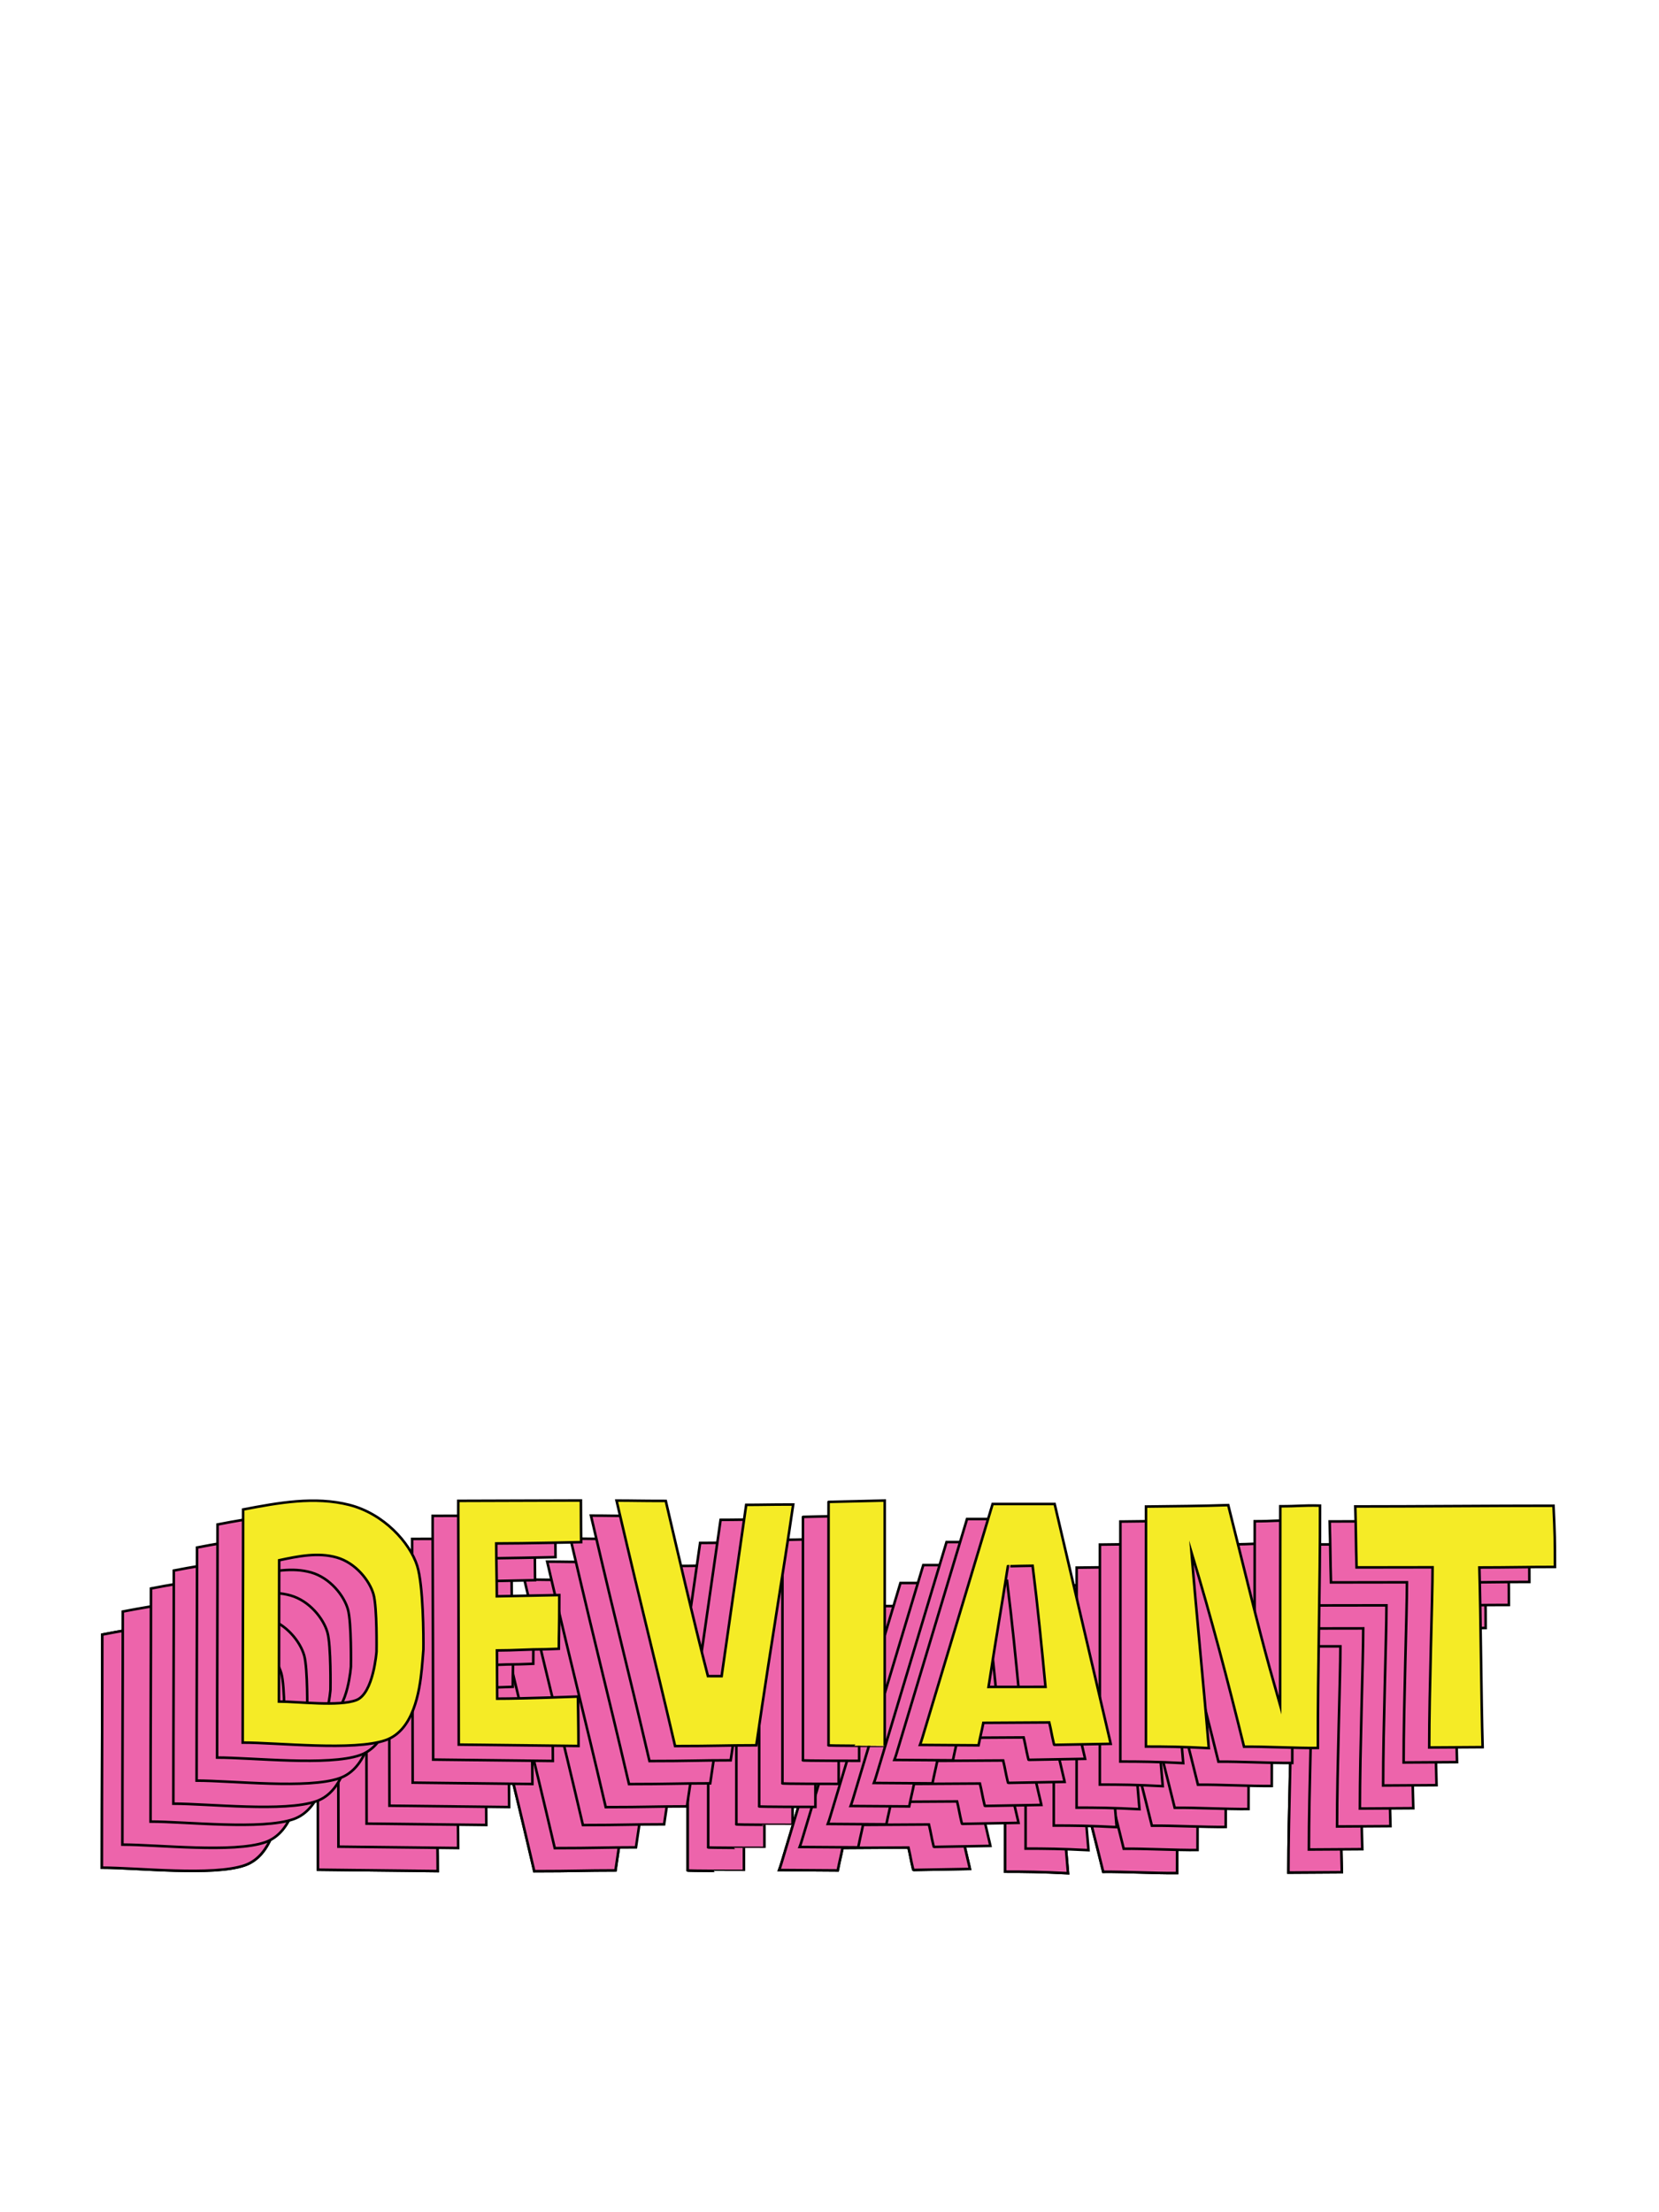 <?xml version="1.0" encoding="utf-8"?>
<!-- Generator: Adobe Adobe Illustrator 24.2.0, SVG Export Plug-In . SVG Version: 6.00 Build 0)  -->
<svg version="1.1" xmlns="http://www.w3.org/2000/svg" xmlns:xlink="http://www.w3.org/1999/xlink" x="0px" y="0px"
	 viewBox="0 0 1296 1728" style="enable-background:new 0 0 1296 1728;" xml:space="preserve">
<style type="text/css">
	.st0{fill:#ED64AB;stroke:#000000;stroke-width:2;stroke-miterlimit:10;}
	.st1{fill:#F5EB26;stroke:#000000;stroke-width:2;stroke-miterlimit:10;}
	.st2{display:none;}
	.st3{display:inline;}
	.st4{display:inline;opacity:0.741;}
	.st5{fill:#2B4B77;stroke:#2B4B77;stroke-miterlimit:10;}
	.st6{fill:#741F96;stroke:#000000;stroke-width:0.631;stroke-miterlimit:10;}
	.st7{display:inline;fill:#741F96;stroke:#000000;stroke-width:0.609;stroke-miterlimit:10;}
	.st8{display:inline;fill:#741F96;stroke:#000000;stroke-width:0.609;stroke-miterlimit:10;}
	.st9{fill:#741F96;stroke:#000000;stroke-width:0.551;stroke-miterlimit:10;}
	.st10{display:inline;fill:#741F96;stroke:#000000;stroke-width:0.554;stroke-miterlimit:10;}
	.st11{display:inline;fill:#741F96;stroke:#000000;stroke-width:0.58;stroke-miterlimit:10;}
	.st12{fill:#741F96;stroke:#000000;stroke-width:0.554;stroke-miterlimit:10;}
	.st13{display:inline;fill:#3172B6;stroke:#000000;stroke-width:0.082;stroke-miterlimit:10;}
</style>
<g id="Layer_5">
</g>
<g id="Layer_4">
	<g>
		<g>
			<g>
				<g>
					<path class="st0" d="M215.9,1320.77c-5.66-17.89-25.96-40.68-53.02-47.56c-27.05-6.88-55.54-1.66-82.95,3.59
						c0,61.77-0.34,120.94-0.34,182.07c27.55,0,86.99,6.76,111.69-1.9c21.65-7.6,26.45-37.52,28.23-55.79
						c0.13-1.35,1.23-13.7,1.25-15.05C220.89,1376.24,220.71,1335.97,215.9,1320.77z M184.14,1387.78c0,0-2.33,32.64-15.69,37.88
						c-13.39,5.25-45.61,1.15-60.54,1.15c0-37.05,0.18-72.92,0.18-110.36c14.86-3.18,30.3-6.35,44.96-2.18
						c14.66,4.17,25.67,17.98,28.74,28.83C184.7,1353.43,184.14,1387.78,184.14,1387.78z"/>
				</g>
			</g>
			<path class="st0" d="M247.98,1279.11c0.13,60.45,0.4,122.26,0.4,181.35c31.18,0.36,62.35,0.71,93.53,1.07
				c0-13.04-0.45-38.59-0.45-38.59s-42.08,1.65-63.06,1.65c-0.07-13.77-0.13-23.9-0.2-37.67c13.2,0,24.97-0.94,37.73-0.94
				c3.35-0.21,7.28-0.15,10.63-0.36c0-15.46,0.35-10.17,0.35-41.97c-14.59,0.23-34.2,0.75-48.79,0.98c0-11.44-0.48-29.48-0.48-41.29
				c21.7,0,66.34-1.03,66.34-1.03s-0.19-19.02-0.19-32.54c-32.78,0-63.79,0.3-95.8,0.3
				C247.98,1275.13,247.99,1278.56,247.98,1279.11z"/>
			<path class="st0" d="M417.37,1461.6c-20.07-85.88-21.04-86.1-45.73-191.75c13.41,0,17.08,0.27,38.45,0.27
				c10.6,45.37,21.33,91.87,32.93,136.85c6.24,0,6.8,0.03,10.71,0.03c6.31-43.95,12.88-89.85,19.19-133.81
				c13.18,0,16.64-0.27,36.72-0.27c-8.33,57.08-15.92,99.69-28.83,188.08C456.3,1461,449.16,1461.6,417.37,1461.6z"/>
			<path class="st0" d="M537.24,1460.99c0,0,0-192.25,0.03-190.12c14.63-0.35,43.88-1.06,43.88-1.06v191.61
				C581.15,1461.42,534.81,1461.42,537.24,1460.99z"/>
			<g>
				<g>
					<path class="st0" d="M757.34,1458.3c0,0-28.59-122.01-43.46-185.77c-0.48,0-0.6-0.01-0.6-0.01h-47.85
						c0,0-36.65,121.92-54.97,182.88c-0.81,2.61-0.9,2.94-1.79,5.31c20.52,0.19,25.24,0.12,45.76,0.31
						c1.69-8.47,2.44-10.9,3.77-17.57c14.49,0,36.9-0.31,51.47-0.31c1.67,6.96,1.77,9.04,3.44,16c0.39,1.67,0.45,1.51,0.45,1.51
						l44.1-0.79L757.34,1458.3z M662.23,1415.41c8.36-53.93,9.26-56.47,15.14-94.35c-0.07,0,3.76,0.01,3.76,0.01
						s12.38-0.32,15.55-0.32c3.99,31.73,7.06,62.93,10.05,94.61C694.71,1415.35,673.8,1415.41,662.23,1415.41z"/>
				</g>
			</g>
			<path class="st0" d="M785.19,1461.97l0.05-187.39v-0.08c0,0,0,0,0,0c0.23,0,0.33,0,0.65,0c21.78-0.27,42.86-0.39,63.6-1.12
				c26.32,105.96,27.45,110.19,40.55,156.3c0-87.66,0.13-110.75,0.13-155.4c14.77,0,16.94-0.85,31.03-0.5
				c0.14,65.42-1.83,123.89-1.69,189.3c-16.88,0.18-40.8-1.18-57.68-1c-12.82-52.01-25.18-99.39-41.05-151.79
				c4.15,50.86,9.76,106.44,13.55,152.91C813.5,1462.11,800.96,1461.97,785.19,1461.97z"/>
			<path class="st0" d="M1009.11,1321.96c-19.16,0-39.65,0.09-59.36,0.09c-0.6-20.54-0.42-27.09-1.02-47.63
				c47.14,0,106.98-0.55,154.86-0.55c1.02,21.92,1.14,26.88,1.14,47.81c-20.45-0.03-36.94,0.42-59.05,0.42
				c1.1,39.14,1.44,101.19,2.54,140.33c-13.82,0-26.45,0.27-41.72,0.27C1006.5,1417.61,1009.11,1346.15,1009.11,1321.96z"/>
		</g>
		<g>
			<g>
				<g>
					<path class="st0" d="M215.9,1320.77c-5.66-17.89-25.96-40.68-53.02-47.56c-27.05-6.88-55.54-1.66-82.95,3.59
						c0,61.77-0.34,120.94-0.34,182.07c27.55,0,86.99,6.76,111.69-1.9c21.65-7.6,26.45-37.52,28.23-55.79
						c0.13-1.35,1.23-13.7,1.25-15.05C220.89,1376.24,220.71,1335.97,215.9,1320.77z M184.14,1387.78c0,0-2.33,32.64-15.69,37.88
						c-13.39,5.25-45.61,1.15-60.54,1.15c0-37.05,0.18-72.92,0.18-110.36c14.86-3.18,30.3-6.35,44.96-2.18
						c14.66,4.17,25.67,17.98,28.74,28.83C184.7,1353.43,184.14,1387.78,184.14,1387.78z"/>
				</g>
			</g>
			<path class="st0" d="M247.98,1279.11c0.13,60.45,0.4,122.26,0.4,181.35c31.18,0.36,62.35,0.71,93.53,1.07
				c0-13.04-0.45-38.59-0.45-38.59s-42.08,1.65-63.06,1.65c-0.07-13.77-0.13-23.9-0.2-37.67c13.2,0,24.97-0.94,37.73-0.94
				c3.35-0.21,7.28-0.15,10.63-0.36c0-15.46,0.35-10.17,0.35-41.97c-14.59,0.23-34.2,0.75-48.79,0.98c0-11.44-0.48-29.48-0.48-41.29
				c21.7,0,66.34-1.03,66.34-1.03s-0.19-19.02-0.19-32.54c-32.78,0-63.79,0.3-95.8,0.3
				C247.98,1275.13,247.99,1278.56,247.98,1279.11z"/>
			<path class="st0" d="M417.37,1461.6c-20.07-85.88-21.04-86.1-45.73-191.75c13.41,0,17.08,0.27,38.45,0.27
				c10.6,45.37,21.33,91.87,32.93,136.85c6.24,0,6.8,0.03,10.71,0.03c6.31-43.95,12.88-89.85,19.19-133.81
				c13.18,0,16.64-0.27,36.72-0.27c-8.33,57.08-15.92,99.69-28.83,188.08C456.3,1461,449.16,1461.6,417.37,1461.6z"/>
			<path class="st0" d="M537.24,1460.99c0,0,0-192.25,0.03-190.12c14.63-0.35,43.88-1.06,43.88-1.06v191.61
				C581.15,1461.42,534.81,1461.42,537.24,1460.99z"/>
			<g>
				<g>
					<path class="st0" d="M757.34,1458.3c0,0-28.59-122.01-43.46-185.77c-0.48,0-0.6-0.01-0.6-0.01h-47.85
						c0,0-36.65,121.92-54.97,182.88c-0.81,2.61-0.9,2.94-1.79,5.31c20.52,0.19,25.24,0.12,45.76,0.31
						c1.69-8.47,2.44-10.9,3.77-17.57c14.49,0,36.9-0.31,51.47-0.31c1.67,6.96,1.77,9.04,3.44,16c0.39,1.67,0.45,1.51,0.45,1.51
						l44.1-0.79L757.34,1458.3z M662.23,1415.41c8.36-53.93,9.26-56.47,15.14-94.35c-0.07,0,3.76,0.01,3.76,0.01
						s12.38-0.32,15.55-0.32c3.99,31.73,7.06,62.93,10.05,94.61C694.71,1415.35,673.8,1415.41,662.23,1415.41z"/>
				</g>
			</g>
			<path class="st0" d="M785.19,1461.97l0.05-187.39v-0.08c0,0,0,0,0,0c0.23,0,0.33,0,0.65,0c21.78-0.27,42.86-0.39,63.6-1.12
				c26.32,105.96,27.45,110.19,40.55,156.3c0-87.66,0.13-110.75,0.13-155.4c14.77,0,16.94-0.85,31.03-0.5
				c0.14,65.42-1.83,123.89-1.69,189.3c-16.88,0.18-40.8-1.18-57.68-1c-12.82-52.01-25.18-99.39-41.05-151.79
				c4.15,50.86,9.76,106.44,13.55,152.91C813.5,1462.11,800.96,1461.97,785.19,1461.97z"/>
			<path class="st0" d="M1009.11,1321.96c-19.16,0-39.65,0.09-59.36,0.09c-0.6-20.54-0.42-27.09-1.02-47.63
				c47.14,0,106.98-0.55,154.86-0.55c1.02,21.92,1.14,26.88,1.14,47.81c-20.45-0.03-36.94,0.42-59.05,0.42
				c1.1,39.14,1.44,101.19,2.54,140.33c-13.82,0-26.45,0.27-41.72,0.27C1006.5,1417.61,1009.11,1346.15,1009.11,1321.96z"/>
		</g>
		<g>
			<g>
				<g>
					<path class="st0" d="M231.9,1302.77c-5.66-17.89-25.96-40.68-53.02-47.56c-27.05-6.88-55.54-1.66-82.95,3.59
						c0,61.77-0.34,120.94-0.34,182.07c27.55,0,86.99,6.76,111.69-1.9c21.65-7.6,26.45-37.52,28.23-55.79
						c0.13-1.35,1.23-13.7,1.25-15.05C236.89,1358.24,236.71,1317.97,231.9,1302.77z M200.14,1369.78c0,0-2.33,32.64-15.69,37.88
						c-13.39,5.25-45.61,1.15-60.54,1.15c0-37.05,0.18-72.92,0.18-110.36c14.86-3.18,30.3-6.35,44.96-2.18
						c14.66,4.17,25.67,17.98,28.74,28.83C200.7,1335.43,200.14,1369.78,200.14,1369.78z"/>
				</g>
			</g>
			<path class="st0" d="M263.98,1261.11c0.13,60.45,0.4,122.26,0.4,181.35c31.18,0.36,62.35,0.71,93.53,1.07
				c0-13.04-0.45-38.59-0.45-38.59s-42.08,1.65-63.06,1.65c-0.07-13.77-0.13-23.9-0.2-37.67c13.2,0,24.97-0.94,37.73-0.94
				c3.35-0.21,7.28-0.15,10.63-0.36c0-15.46,0.35-10.17,0.35-41.97c-14.59,0.23-34.2,0.75-48.79,0.98c0-11.44-0.48-29.48-0.48-41.29
				c21.7,0,66.34-1.03,66.34-1.03s-0.19-19.02-0.19-32.54c-32.78,0-63.79,0.3-95.8,0.3
				C263.98,1257.13,263.99,1260.56,263.98,1261.11z"/>
			<path class="st0" d="M433.37,1443.6c-20.07-85.88-21.04-86.1-45.73-191.75c13.41,0,17.08,0.27,38.45,0.27
				c10.6,45.37,21.33,91.87,32.93,136.85c6.24,0,6.8,0.03,10.71,0.03c6.31-43.95,12.88-89.85,19.19-133.81
				c13.18,0,16.64-0.27,36.72-0.27c-8.33,57.08-15.92,99.69-28.83,188.08C472.3,1443,465.16,1443.6,433.37,1443.6z"/>
			<path class="st0" d="M553.24,1442.99c0,0,0-192.25,0.03-190.12c14.63-0.35,43.88-1.06,43.88-1.06v191.61
				C597.15,1443.42,550.81,1443.42,553.24,1442.99z"/>
			<g>
				<g>
					<path class="st0" d="M773.34,1440.3c0,0-28.59-122.01-43.46-185.77c-0.48,0-0.6-0.01-0.6-0.01h-47.85
						c0,0-36.65,121.92-54.97,182.88c-0.81,2.61-0.9,2.94-1.79,5.31c20.52,0.19,25.24,0.12,45.76,0.31
						c1.69-8.47,2.44-10.9,3.77-17.57c14.49,0,36.9-0.31,51.47-0.31c1.67,6.96,1.77,9.04,3.44,16c0.39,1.67,0.45,1.51,0.45,1.51
						l44.1-0.79L773.34,1440.3z M678.23,1397.41c8.36-53.93,9.26-56.47,15.14-94.35c-0.07,0,3.76,0.01,3.76,0.01
						s12.38-0.32,15.55-0.32c3.99,31.73,7.06,62.93,10.05,94.61C710.71,1397.35,689.8,1397.41,678.23,1397.41z"/>
				</g>
			</g>
			<path class="st0" d="M801.19,1443.97l0.05-187.39v-0.08c0,0,0,0,0,0c0.23,0,0.33,0,0.65,0c21.78-0.27,42.86-0.39,63.6-1.12
				c26.32,105.96,27.45,110.19,40.55,156.3c0-87.66,0.13-110.75,0.13-155.4c14.77,0,16.94-0.85,31.03-0.5
				c0.14,65.42-1.83,123.89-1.69,189.3c-16.88,0.18-40.8-1.18-57.68-1c-12.82-52.01-25.18-99.39-41.05-151.79
				c4.15,50.86,9.76,106.44,13.55,152.91C829.5,1444.11,816.96,1443.97,801.19,1443.97z"/>
			<path class="st0" d="M1025.11,1303.96c-19.16,0-39.65,0.09-59.36,0.09c-0.6-20.54-0.42-27.09-1.02-47.63
				c47.14,0,106.98-0.55,154.86-0.55c1.02,21.92,1.14,26.88,1.14,47.81c-20.45-0.03-36.94,0.42-59.05,0.42
				c1.1,39.14,1.44,101.19,2.54,140.33c-13.82,0-26.45,0.27-41.72,0.27C1022.5,1399.61,1025.11,1328.15,1025.11,1303.96z"/>
		</g>
		<g>
			<g>
				<g>
					<path class="st0" d="M253.9,1284.77c-5.66-17.89-25.96-40.68-53.02-47.56c-27.05-6.88-55.54-1.66-82.95,3.59
						c0,61.77-0.34,120.94-0.34,182.07c27.55,0,86.99,6.76,111.69-1.9c21.65-7.6,26.45-37.52,28.23-55.79
						c0.13-1.35,1.23-13.7,1.25-15.05C258.89,1340.24,258.71,1299.97,253.9,1284.77z M222.14,1351.78c0,0-2.33,32.64-15.69,37.88
						c-13.39,5.25-45.61,1.15-60.54,1.15c0-37.05,0.18-72.92,0.18-110.36c14.86-3.18,30.3-6.35,44.96-2.18
						c14.66,4.17,25.67,17.98,28.74,28.83C222.7,1317.43,222.14,1351.78,222.14,1351.78z"/>
				</g>
			</g>
			<path class="st0" d="M285.98,1243.11c0.13,60.45,0.4,122.26,0.4,181.35c31.18,0.36,62.35,0.71,93.53,1.07
				c0-13.04-0.45-38.59-0.45-38.59s-42.08,1.65-63.06,1.65c-0.07-13.77-0.13-23.9-0.2-37.67c13.2,0,24.97-0.94,37.73-0.94
				c3.35-0.21,7.28-0.15,10.63-0.36c0-15.46,0.35-10.17,0.35-41.97c-14.59,0.23-34.2,0.75-48.79,0.98c0-11.44-0.48-29.48-0.48-41.29
				c21.7,0,66.34-1.03,66.34-1.03s-0.19-19.02-0.19-32.54c-32.78,0-63.79,0.3-95.8,0.3
				C285.98,1239.13,285.99,1242.56,285.98,1243.11z"/>
			<path class="st0" d="M455.37,1425.6c-20.07-85.88-21.04-86.1-45.73-191.75c13.41,0,17.08,0.27,38.45,0.27
				c10.6,45.37,21.33,91.87,32.93,136.85c6.24,0,6.8,0.03,10.71,0.03c6.31-43.95,12.88-89.85,19.19-133.81
				c13.18,0,16.64-0.27,36.72-0.27c-8.33,57.08-15.92,99.69-28.83,188.08C494.3,1425,487.16,1425.6,455.37,1425.6z"/>
			<path class="st0" d="M575.24,1424.99c0,0,0-192.25,0.03-190.12c14.63-0.35,43.88-1.06,43.88-1.06v191.61
				C619.15,1425.42,572.81,1425.42,575.24,1424.99z"/>
			<g>
				<g>
					<path class="st0" d="M795.34,1422.3c0,0-28.59-122.01-43.46-185.77c-0.48,0-0.6-0.01-0.6-0.01h-47.85
						c0,0-36.65,121.92-54.97,182.88c-0.81,2.61-0.9,2.94-1.79,5.31c20.52,0.19,25.24,0.12,45.76,0.31
						c1.69-8.47,2.44-10.9,3.77-17.57c14.49,0,36.9-0.31,51.47-0.31c1.67,6.96,1.77,9.04,3.44,16c0.39,1.67,0.45,1.51,0.45,1.51
						l44.1-0.79L795.34,1422.3z M700.23,1379.41c8.36-53.93,9.26-56.47,15.14-94.35c-0.07,0,3.76,0.01,3.76,0.01
						s12.38-0.32,15.55-0.32c3.99,31.73,7.06,62.93,10.05,94.61C732.71,1379.35,711.8,1379.41,700.23,1379.41z"/>
				</g>
			</g>
			<path class="st0" d="M823.19,1425.97l0.05-187.39v-0.08c0,0,0,0,0,0c0.23,0,0.33,0,0.65,0c21.78-0.27,42.86-0.39,63.6-1.12
				c26.32,105.96,27.45,110.19,40.55,156.3c0-87.66,0.13-110.75,0.13-155.4c14.77,0,16.94-0.85,31.03-0.5
				c0.14,65.42-1.83,123.89-1.69,189.3c-16.88,0.18-40.8-1.18-57.68-1c-12.82-52.01-25.18-99.39-41.05-151.79
				c4.15,50.86,9.76,106.44,13.55,152.91C851.5,1426.11,838.96,1425.97,823.19,1425.97z"/>
			<path class="st0" d="M1047.11,1285.96c-19.16,0-39.65,0.09-59.36,0.09c-0.6-20.54-0.42-27.09-1.02-47.63
				c47.14,0,106.98-0.55,154.86-0.55c1.02,21.92,1.14,26.88,1.14,47.81c-20.45-0.03-36.94,0.42-59.05,0.42
				c1.1,39.14,1.44,101.19,2.54,140.33c-13.82,0-26.45,0.27-41.72,0.27C1044.5,1381.61,1047.11,1310.15,1047.11,1285.96z"/>
		</g>
		<g>
			<g>
				<g>
					<path class="st0" d="M271.74,1270.77c-5.66-17.89-25.96-40.68-53.02-47.56s-55.54-1.66-82.95,3.59
						c0,61.77-0.34,120.94-0.34,182.07c27.55,0,86.99,6.76,111.69-1.9c21.65-7.6,26.45-37.52,28.23-55.79
						c0.13-1.35,1.23-13.7,1.25-15.05C276.73,1326.24,276.54,1285.97,271.74,1270.77z M239.97,1337.78c0,0-2.33,32.64-15.69,37.88
						c-13.39,5.25-45.61,1.15-60.54,1.15c0-37.05,0.18-72.92,0.18-110.36c14.86-3.18,30.3-6.35,44.96-2.18
						c14.66,4.17,25.67,17.98,28.74,28.83C240.54,1303.43,239.97,1337.78,239.97,1337.78z"/>
				</g>
			</g>
			<path class="st0" d="M303.81,1229.11c0.13,60.45,0.4,122.26,0.4,181.35c31.18,0.36,62.35,0.71,93.53,1.07
				c0-13.04-0.45-38.59-0.45-38.59s-42.08,1.65-63.06,1.65c-0.07-13.77-0.13-23.9-0.2-37.67c13.2,0,24.97-0.94,37.73-0.94
				c3.35-0.21,7.28-0.15,10.63-0.36c0-15.46,0.35-10.17,0.35-41.97c-14.59,0.23-34.2,0.75-48.79,0.98c0-11.44-0.48-29.48-0.48-41.29
				c21.7,0,66.34-1.03,66.34-1.03s-0.19-19.02-0.19-32.54c-32.78,0-63.79,0.3-95.8,0.3
				C303.82,1225.13,303.83,1228.56,303.81,1229.11z"/>
			<path class="st0" d="M473.2,1411.6c-20.07-85.88-21.04-86.1-45.73-191.75c13.41,0,17.08,0.27,38.45,0.27
				c10.6,45.37,21.33,91.87,32.93,136.85c6.24,0,6.8,0.03,10.71,0.03c6.31-43.95,12.88-89.85,19.19-133.81
				c13.18,0,16.64-0.27,36.72-0.27c-8.33,57.08-15.92,99.69-28.83,188.08C512.13,1411,504.99,1411.6,473.2,1411.6z"/>
			<path class="st0" d="M593.08,1410.99c0,0,0-192.25,0.03-190.12c14.63-0.35,43.88-1.06,43.88-1.06v191.61
				C636.98,1411.42,590.64,1411.42,593.08,1410.99z"/>
			<g>
				<g>
					<path class="st0" d="M813.17,1408.3c0,0-28.59-122.01-43.46-185.77c-0.48,0-0.6-0.01-0.6-0.01h-47.85
						c0,0-36.65,121.92-54.97,182.88c-0.81,2.61-0.9,2.94-1.79,5.31c20.52,0.19,25.24,0.12,45.76,0.31
						c1.69-8.47,2.44-10.9,3.77-17.57c14.49,0,36.9-0.31,51.47-0.31c1.67,6.96,1.77,9.04,3.44,16c0.39,1.67,0.45,1.51,0.45,1.51
						l44.1-0.79L813.17,1408.3z M718.06,1365.41c8.36-53.93,9.26-56.47,15.14-94.35c-0.07,0,3.76,0.01,3.76,0.01
						s12.38-0.32,15.55-0.32c3.99,31.73,7.06,62.93,10.05,94.61C750.55,1365.35,729.63,1365.41,718.06,1365.41z"/>
				</g>
			</g>
			<path class="st0" d="M841.03,1411.97l0.05-187.39v-0.08c0,0,0,0,0,0c0.23,0,0.33,0,0.65,0c21.78-0.27,42.86-0.39,63.6-1.12
				c26.32,105.96,27.45,110.19,40.55,156.3c0-87.66,0.13-110.75,0.13-155.4c14.77,0,16.94-0.85,31.03-0.5
				c0.14,65.42-1.83,123.89-1.69,189.3c-16.88,0.18-40.8-1.18-57.68-1c-12.82-52.01-25.18-99.39-41.05-151.79
				c4.15,50.86,9.76,106.44,13.55,152.91C869.33,1412.11,856.79,1411.97,841.03,1411.97z"/>
			<path class="st0" d="M1064.95,1271.96c-19.16,0-39.65,0.09-59.36,0.09c-0.6-20.54-0.42-27.09-1.02-47.63
				c47.14,0,106.98-0.55,154.86-0.55c1.02,21.92,1.14,26.88,1.14,47.81c-20.45-0.03-36.94,0.42-59.05,0.42
				c1.1,39.14,1.44,101.19,2.54,140.33c-13.82,0-26.45,0.27-41.72,0.27C1062.34,1367.61,1064.95,1296.15,1064.95,1271.96z"/>
		</g>
		<g>
			<g>
				<g>
					<path class="st0" d="M289.9,1252.77c-5.66-17.89-25.96-40.68-53.02-47.56s-55.54-1.66-82.95,3.59
						c0,61.77-0.34,120.94-0.34,182.07c27.55,0,86.99,6.76,111.69-1.9c21.65-7.6,26.45-37.52,28.23-55.79
						c0.13-1.35,1.23-13.7,1.25-15.05C294.89,1308.24,294.71,1267.97,289.9,1252.77z M258.14,1319.78c0,0-2.33,32.64-15.69,37.88
						c-13.39,5.25-45.61,1.15-60.54,1.15c0-37.05,0.18-72.92,0.18-110.36c14.86-3.18,30.3-6.35,44.96-2.18
						c14.66,4.17,25.67,17.98,28.74,28.83C258.7,1285.43,258.14,1319.78,258.14,1319.78z"/>
				</g>
			</g>
			<path class="st0" d="M321.98,1211.11c0.13,60.45,0.4,122.26,0.4,181.35c31.18,0.36,62.35,0.71,93.53,1.07
				c0-13.04-0.45-38.59-0.45-38.59s-42.08,1.65-63.06,1.65c-0.07-13.77-0.13-23.9-0.2-37.67c13.2,0,24.97-0.94,37.73-0.94
				c3.35-0.21,7.28-0.15,10.63-0.36c0-15.46,0.35-10.17,0.35-41.97c-14.59,0.23-34.2,0.75-48.79,0.98c0-11.44-0.48-29.48-0.48-41.29
				c21.7,0,66.34-1.03,66.34-1.03s-0.19-19.02-0.19-32.54c-32.78,0-63.79,0.3-95.8,0.3
				C321.98,1207.13,321.99,1210.56,321.98,1211.11z"/>
			<path class="st0" d="M491.37,1393.6c-20.07-85.88-21.04-86.1-45.73-191.75c13.41,0,17.08,0.27,38.45,0.27
				c10.6,45.37,21.33,91.87,32.93,136.85c6.24,0,6.8,0.03,10.71,0.03c6.31-43.95,12.88-89.85,19.19-133.81
				c13.18,0,16.64-0.27,36.72-0.27c-8.33,57.08-15.92,99.69-28.83,188.08C530.3,1393,523.16,1393.6,491.37,1393.6z"/>
			<path class="st0" d="M611.24,1392.99c0,0,0-192.25,0.03-190.12c14.63-0.35,43.88-1.06,43.88-1.06v191.61
				C655.15,1393.42,608.81,1393.42,611.24,1392.99z"/>
			<g>
				<g>
					<path class="st0" d="M831.34,1390.3c0,0-28.59-122.01-43.46-185.77c-0.48,0-0.6-0.01-0.6-0.01h-47.85
						c0,0-36.65,121.92-54.97,182.88c-0.81,2.61-0.9,2.94-1.79,5.31c20.52,0.19,25.24,0.12,45.76,0.31
						c1.69-8.47,2.44-10.9,3.77-17.57c14.49,0,36.9-0.31,51.47-0.31c1.67,6.96,1.77,9.04,3.44,16c0.39,1.67,0.45,1.51,0.45,1.51
						l44.1-0.79L831.34,1390.3z M736.23,1347.41c8.36-53.93,9.26-56.47,15.14-94.35c-0.07,0,3.76,0.01,3.76,0.01
						s12.38-0.32,15.55-0.32c3.99,31.73,7.06,62.93,10.05,94.61C768.71,1347.35,747.8,1347.41,736.23,1347.41z"/>
				</g>
			</g>
			<path class="st0" d="M859.19,1393.97l0.05-187.39v-0.08c0,0,0,0,0,0c0.23,0,0.33,0,0.65,0c21.78-0.27,42.86-0.39,63.6-1.12
				c26.32,105.96,27.45,110.19,40.55,156.3c0-87.66,0.13-110.75,0.13-155.4c14.77,0,16.94-0.85,31.03-0.5
				c0.14,65.42-1.83,123.89-1.69,189.3c-16.88,0.18-40.8-1.18-57.68-1c-12.82-52.01-25.18-99.39-41.05-151.79
				c4.15,50.86,9.76,106.44,13.55,152.91C887.5,1394.11,874.96,1393.97,859.19,1393.97z"/>
			<path class="st0" d="M1083.11,1253.96c-19.16,0-39.65,0.09-59.36,0.09c-0.6-20.54-0.42-27.09-1.02-47.63
				c47.14,0,106.98-0.55,154.86-0.55c1.02,21.92,1.14,26.88,1.14,47.81c-20.45-0.03-36.94,0.42-59.05,0.42
				c1.1,39.14,1.44,101.19,2.54,140.33c-13.82,0-26.45,0.27-41.72,0.27C1080.5,1349.61,1083.11,1278.15,1083.11,1253.96z"/>
		</g>
		<g>
			<g>
				<g>
					<path class="st0" d="M305.9,1234.77c-5.66-17.89-25.96-40.68-53.02-47.56s-55.54-1.66-82.95,3.59
						c0,61.77-0.34,120.94-0.34,182.07c27.55,0,86.99,6.76,111.69-1.9c21.65-7.6,26.45-37.52,28.23-55.79
						c0.13-1.35,1.23-13.7,1.25-15.05C310.89,1290.24,310.71,1249.97,305.9,1234.77z M274.14,1301.78c0,0-2.33,32.64-15.69,37.88
						c-13.39,5.25-45.61,1.15-60.54,1.15c0-37.05,0.18-72.92,0.18-110.36c14.86-3.18,30.3-6.35,44.96-2.18
						c14.66,4.17,25.67,17.98,28.74,28.83C274.7,1267.43,274.14,1301.78,274.14,1301.78z"/>
				</g>
			</g>
			<path class="st0" d="M337.98,1193.11c0.13,60.45,0.4,122.26,0.4,181.35c31.18,0.36,62.35,0.71,93.53,1.07
				c0-13.04-0.45-38.59-0.45-38.59s-42.08,1.65-63.06,1.65c-0.07-13.77-0.13-23.9-0.2-37.67c13.2,0,24.97-0.94,37.73-0.94
				c3.35-0.21,7.28-0.15,10.63-0.36c0-15.46,0.35-10.17,0.35-41.97c-14.59,0.23-34.2,0.75-48.79,0.98c0-11.44-0.48-29.48-0.48-41.29
				c21.7,0,66.34-1.03,66.34-1.03s-0.19-19.02-0.19-32.54c-32.78,0-63.79,0.3-95.8,0.3
				C337.98,1189.13,337.99,1192.56,337.98,1193.11z"/>
			<path class="st0" d="M507.37,1375.6c-20.07-85.88-21.04-86.1-45.73-191.75c13.41,0,17.08,0.27,38.45,0.27
				c10.6,45.37,21.33,91.87,32.93,136.85c6.24,0,6.8,0.03,10.71,0.03c6.31-43.95,12.88-89.85,19.19-133.81
				c13.18,0,16.64-0.27,36.72-0.27c-8.33,57.08-15.92,99.69-28.83,188.08C546.3,1375,539.16,1375.6,507.37,1375.6z"/>
			<path class="st0" d="M627.24,1374.99c0,0,0-192.25,0.03-190.12c14.63-0.35,43.88-1.06,43.88-1.06v191.61
				C671.15,1375.42,624.81,1375.42,627.24,1374.99z"/>
			<g>
				<g>
					<path class="st0" d="M847.34,1372.3c0,0-28.59-122.01-43.46-185.77c-0.48,0-0.6-0.01-0.6-0.01h-47.85
						c0,0-36.65,121.92-54.97,182.88c-0.81,2.61-0.9,2.94-1.79,5.31c20.52,0.19,25.24,0.12,45.76,0.31
						c1.69-8.47,2.44-10.9,3.77-17.57c14.49,0,36.9-0.31,51.47-0.31c1.67,6.96,1.77,9.04,3.44,16c0.39,1.67,0.45,1.51,0.45,1.51
						l44.1-0.79L847.34,1372.3z M752.23,1329.41c8.36-53.93,9.26-56.47,15.14-94.35c-0.07,0,3.76,0.01,3.76,0.01
						s12.38-0.32,15.55-0.32c3.99,31.73,7.06,62.93,10.05,94.61C784.71,1329.35,763.8,1329.41,752.23,1329.41z"/>
				</g>
			</g>
			<path class="st0" d="M875.19,1375.97l0.05-187.39v-0.08c0,0,0,0,0,0c0.23,0,0.33,0,0.65,0c21.78-0.27,42.86-0.39,63.6-1.12
				c26.32,105.96,27.45,110.19,40.55,156.3c0-87.66,0.13-110.75,0.13-155.4c14.77,0,16.94-0.85,31.03-0.5
				c0.14,65.42-1.83,123.89-1.69,189.3c-16.88,0.18-40.8-1.18-57.68-1c-12.82-52.01-25.18-99.39-41.05-151.79
				c4.15,50.86,9.76,106.44,13.55,152.91C903.5,1376.11,890.96,1375.97,875.19,1375.97z"/>
			<path class="st0" d="M1099.11,1235.96c-19.16,0-39.65,0.09-59.36,0.09c-0.6-20.54-0.42-27.09-1.02-47.63
				c47.14,0,106.98-0.55,154.86-0.55c1.02,21.92,1.14,26.88,1.14,47.81c-20.45-0.03-36.94,0.42-59.05,0.42
				c1.1,39.14,1.44,101.19,2.54,140.33c-13.82,0-26.45,0.27-41.72,0.27C1096.5,1331.61,1099.11,1260.15,1099.11,1235.96z"/>
		</g>
		<g>
			<g>
				<g>
					<path class="st1" d="M325.9,1223.06c-5.66-17.89-25.96-40.68-53.02-47.56s-55.54-1.66-82.95,3.59
						c0,61.77-0.34,120.94-0.34,182.07c27.55,0,86.99,6.76,111.69-1.9c21.65-7.6,26.45-37.52,28.23-55.79
						c0.13-1.35,1.23-13.7,1.25-15.05C330.89,1278.52,330.71,1238.26,325.9,1223.06z M294.14,1290.06c0,0-2.33,32.64-15.69,37.89
						c-13.39,5.25-45.61,1.15-60.54,1.15c0-37.05,0.18-72.92,0.18-110.36c14.86-3.18,30.3-6.35,44.96-2.18
						c14.66,4.17,25.67,17.98,28.74,28.83C294.7,1255.71,294.14,1290.06,294.14,1290.06z"/>
				</g>
			</g>
			<path class="st1" d="M357.98,1181.39c0.13,60.45,0.4,122.26,0.4,181.35c31.18,0.36,62.35,0.71,93.53,1.07
				c0-13.04-0.45-38.59-0.45-38.59s-42.08,1.65-63.06,1.65c-0.07-13.77-0.13-23.9-0.2-37.67c13.2,0,24.97-0.94,37.73-0.94
				c3.35-0.21,7.28-0.15,10.63-0.36c0-15.46,0.35-10.17,0.35-41.97c-14.59,0.23-34.2,0.75-48.79,0.98c0-11.44-0.48-29.48-0.48-41.29
				c21.7,0,66.34-1.03,66.34-1.03s-0.19-19.02-0.19-32.54c-32.78,0-63.79,0.3-95.8,0.3
				C357.98,1177.41,357.99,1180.84,357.98,1181.39z"/>
			<path class="st1" d="M527.37,1363.88c-20.07-85.88-21.04-86.1-45.73-191.75c13.41,0,17.08,0.27,38.45,0.27
				c10.6,45.37,21.33,91.87,32.93,136.85c6.24,0,6.8,0.03,10.71,0.03c6.31-43.95,12.88-89.85,19.19-133.81
				c13.18,0,16.64-0.27,36.72-0.27c-8.33,57.08-15.92,99.69-28.83,188.08C566.3,1363.29,559.16,1363.88,527.37,1363.88z"/>
			<path class="st1" d="M647.24,1363.27c0,0,0-192.25,0.03-190.12c14.63-0.35,43.88-1.06,43.88-1.06v191.61
				C691.15,1363.71,644.81,1363.71,647.24,1363.27z"/>
			<g>
				<g>
					<path class="st1" d="M867.34,1360.58c0,0-28.59-122.01-43.46-185.77c-0.48,0-0.6-0.01-0.6-0.01h-47.85
						c0,0-36.65,121.92-54.97,182.88c-0.81,2.61-0.9,2.94-1.79,5.31c20.52,0.19,25.24,0.12,45.76,0.31
						c1.69-8.47,2.44-10.9,3.77-17.57c14.49,0,36.9-0.31,51.47-0.31c1.67,6.96,1.77,9.04,3.44,16c0.39,1.67,0.45,1.51,0.45,1.51
						l44.1-0.79L867.34,1360.58z M772.23,1317.69c8.36-53.93,9.26-56.47,15.14-94.35c-0.07,0,3.76,0.01,3.76,0.01
						s12.38-0.32,15.55-0.32c3.99,31.72,7.06,62.93,10.05,94.61C804.71,1317.63,783.8,1317.69,772.23,1317.69z"/>
				</g>
			</g>
			<path class="st1" d="M895.19,1364.26l0.05-187.39v-0.08c0,0,0,0,0,0c0.23,0,0.33,0,0.65,0c21.78-0.27,42.86-0.39,63.6-1.12
				c26.32,105.96,27.45,110.19,40.55,156.3c0-87.66,0.13-110.75,0.13-155.4c14.77,0,16.94-0.85,31.03-0.5
				c0.14,65.42-1.83,123.89-1.69,189.3c-16.88,0.18-40.8-1.18-57.68-1c-12.82-52.01-25.18-99.39-41.05-151.79
				c4.15,50.86,9.76,106.44,13.55,152.91C923.5,1364.39,910.96,1364.26,895.19,1364.26z"/>
			<path class="st1" d="M1119.11,1224.25c-19.16,0-39.65,0.09-59.36,0.09c-0.6-20.54-0.42-27.09-1.02-47.63
				c47.14,0,106.98-0.55,154.86-0.55c1.02,21.92,1.14,26.88,1.14,47.81c-20.45-0.03-36.94,0.42-59.05,0.42
				c1.1,39.14,1.44,101.19,2.54,140.33c-13.82,0-26.45,0.27-41.72,0.27C1116.5,1319.89,1119.11,1248.44,1119.11,1224.25z"/>
		</g>
	</g>
</g>
<g id="Layer_3" class="st2">
	<g id="Layer_2" class="st3">
	</g>
	<g class="st4">
		<g>
			<g>
				<path class="st5" d="M621.33,605.25c9.68-2.62,13.52,7.24,5.57,19.98c12.6-3.09,18.38,7.17,12.94,22.98
					c12.99-20.9,16.97-40.67,12.94-52.82c-0.04-0.14-0.08-0.27-0.12-0.4c0-0.01-0.01-0.03-0.01-0.04c-1.39-4.36-3.05-5.72-1.8-8.65
					c1.46-3.41,10.62-5,13.74-7.02c-6.46-1.41-21.42-2.06-27.89-3.47c1.72,4.02-0.32,6.46-4.06,7.57
					c-22.14,2.53-55.77,28.82-78.35,60.17c-23.88,33.16-34.71,69.03-29.2,89.65c2.94,10.99,15.04,13.21,30.18,5.53
					s32.62-24.91,43.59-42.95c-10.98-8.34-21.96-16.68-32.94-25.02c7.65-13.52,14.37-26.55,23.7-38.89
					C598.97,619.55,611.65,607.88,621.33,605.25z M576.78,710.71c-9.29,12.54-25.2,19.46-31.62,13.75
					c-6.42-5.71-1.78-22.64,8.82-33.37C561.58,697.63,569.18,704.17,576.78,710.71z"/>
				<path class="st5" d="M713.63,660.9c15.19-21.51,30.38-43.02,45.57-64.53c0.03,0.04,0.06,0.07,0.09,0.11
					c0.57-5.81,1.13-11.62,1.7-17.43c-9.67,0.12-19.33,1.15-28.27,2.69c-0.92,2.3-1.84,4.59-2.76,6.89
					c-10.66,3.9-23.45,12.58-37.65,26.66c-32.66,32.36-69.34,94.12-71.4,123.97s38.67,7.89,67.19-38.5
					c-20.63,24.13-39.07,27.19-35.1,5.83c3.97-21.36,29.15-60.67,47.92-74.82C719.69,617.63,726.37,632.93,713.63,660.9z"/>
				<path class="st5" d="M789.64,677.33c-5.59,18.51-34.04,50.94-39.15,45.6c-5.11-5.33,8.17-34.3,24.41-58.79
					c16.24-24.48,34.29-45.23,51.48-64.84c-0.02-0.03-0.03-0.06-0.05-0.09c0.06-0.01,0.11-0.02,0.17-0.04
					c5.11-5.24,9.38-10.05,13.78-15.89c-6.96-1.23-14.08-0.18-20.46,0.12c-3.82,6.62-7.57,11.37-9.24,14.37
					c-35.38,48.88-70.77,97.76-106.15,146.65c5.27-0.25,10.55-0.5,15.82-0.75c4.99-8.79,11.42-18.42,17.85-28.04
					c-16.96,29.9-19.18,52.42-4.41,44.67s42.89-43.85,55.76-71.6C789.51,684.91,789.58,681.12,789.64,677.33z"/>
				<path class="st5" d="M964.12,743.33c16.83-26.06,14.36-63.19-4.77-71.92c13.14-19.24,26.28-38.47,39.42-57.71
					c11.27-13.6,36.25-26.69,48.69-33.71c-3.58,0.24-3.9,0.2-5.59,0.31c-13.47,3.06-22.16,5.02-32.11,11.29
					c-0.68,0.43-1.42-0.47-0.85-1.04c2.48-2.55,4.89-5.06,7.64-7.81c-6.63,0.08-14.22-4.51-17.85-0.32
					c-3.4,3.94-4.86,5.69-5.29,6.83c-0.01,0-0.03-0.01-0.03-0.01s-75.37,127.4-111.22,172.09c3.9,2.55,7.81,5.09,11.71,7.64
					c3.35-4.03,5.02-7.35,8.03-10.67C914.52,777.12,947.3,769.39,964.12,743.33z M914.45,743.15c10.95-16.76,21.9-33.52,32.86-50.28
					c13.12,3.43,15.58,27.79,4.5,44.55S920.16,757.23,914.45,743.15z"/>
				<path class="st5" d="M1106.24,603.63c3.4-6.86,6.13-14.04,8.15-21.43c-7.75,0.74-15.5,1.48-22.71,2.14
					c-0.58,2.78-1.16,5.57-1.74,8.35c0,0-0.01-0.01-0.01-0.01c-28.36,56.7-56.71,113.4-85.07,170.1
					c-7.76-4.19-15.52-8.38-23.28-12.57c-5.73,10.03-11.46,20.07-17.19,30.1c8.38,2.48,16.76,4.96,24.29,6.61
					c-15.77,32.06-31.54,64.12-47.31,96.18c7.85,2.74,15.7,5.47,23.55,8.21c16.3-31.17,32.6-62.33,48.89-93.5
					c8.15,2.86,16.3,5.72,24.45,8.58c4.01-9.2,8.01-18.4,12.02-27.59c-7.47-2.98-14.94-5.96-22.42-8.93
					c26.17-55.38,52.35-110.76,78.52-166.14C1106.33,603.69,1106.29,603.66,1106.24,603.63z"/>
				<path class="st5" d="M901.17,614.19c12.03,4.68,15.39,26.73,4.72,41.09c8.8-8.81,17.6-17.63,26.4-26.44
					c0.1-0.65,0.18-1.29,0.26-1.93c0.13,0.45,0.25,0.86,0.33,1.19c6.31-7.55,6.85-38.28,11.28-47.07
					c-7.37,0.2-15.83,0.55-22.17,0.93c-3.72,3.46-7.63,2.61-12.02,3.18c0.85,0.11,1.79,0.67,2.78,1.56
					c-14.21-4.36-33.18,5.13-44.65,22.34c-26.98,40.5-53.97,81-80.95,121.5c2.49,4.93,4.98,9.86,7.47,14.78
					c12.76-21.08,25.51-42.16,38.27-63.23c3.57,30.15,7.15,60.31,10.72,90.46c5.77-14.27,11.54-28.54,16.39-41.38
					c-4.43-14.42-8.9-29.06-9.62-45.53c-0.71-16.47,2.79-35.27,12.46-50.55C872.52,619.81,889.14,609.51,901.17,614.19z"/>
				<path class="st5" d="M564.69,594.72c0.04-0.05,0.04-0.13,0-0.19c-1.05-1.69-6.51-10.44-9.94-15.68
					c-0.04-0.06-0.11-0.09-0.18-0.07c-4.28,0.93-15.77-0.05-19.93,0.91c-0.01,0-0.02,0-0.03,0c-27.84,0.96-40.7-2.07-68.55-1.11
					c-18.72,0.65-22.37,6.08-52.03-7.69c-0.08-0.04-0.17-0.01-0.22,0.07c-0.99,1.51-2.88,1.66-2.75,7.18
					c-0.09,2.06-0.19,3.94,0.02,5.46C356.02,639.12,300.96,694.66,245.9,750.2c21.65,36.35,69.44,62.57,112.84,49.82
					s111.6-60.08,127.31-75.79C496.08,714.2,571.29,607.2,564.69,594.72z M460.05,713.73c-19.24,24.16-66.28,49.37-95.5,58.99
					c-29.22,9.62-60.33-6.57-73.78-30.2c38.16-38.45,91.59-98.69,129.75-137.14c25.04,3.85,79.55,12.12,102.81,15.69
					C535.91,623.02,477.19,692.22,460.05,713.73z"/>
			</g>
		</g>
	</g>
</g>
<g id="Layer_1" class="st2">
	<g class="st3">
		<g>
			<path class="st6" d="M666.18,551.88c-2.38,9.98-13.76,13.79-20.96,8.58c-7.2-5.2-10.18-16.45-9.45-26.75
				c0.73-10.3,4.51-19.95,7.78-30.23c17.02-0.19,34.04-0.39,51.06-0.58c3.64-14.01,0.4-30.14-8.06-40.2
				c-8.46-10.06-21.77-13.61-33.18-8.84c-21.41,8.95-39.12,32.52-42.25,59.73c-3.12,27.21,10.01,56.23,31.2,64.66
				s47.85-7.23,54.21-33.68C689.37,555.21,675.81,558.48,666.18,551.88z M665.71,466.43c10.6-0.56,20.39,9.39,19.46,19.78
				c-12.38,0.55-24.77,1.1-37.15,1.64C646.29,477.93,655.11,466.99,665.71,466.43z"/>
		</g>
	</g>
	<path class="st7" d="M718.49,452.15c6.5-0.87,13-1.73,19.49-2.6c3.26,34.95,6.52,69.89,9.78,104.84
		c6.75-34.87,13.5-69.73,20.25-104.6c9.96-0.81,19.93-1.62,29.89-2.43c-21.44,40.23-34.2,86.26-36.84,132.84
		c-9.57,0.87-19.15,1.73-28.72,2.6C727.43,538.76,722.51,494.71,718.49,452.15z"/>
	<path class="st8" d="M827.4,447.9c4.78-0.65,9.55-1.3,14.33-1.95c-0.28,45.56-0.57,91.12-0.85,136.69c-7.01,0-14.01,0-21.02-0.01
		C822.45,537.14,825.04,491.65,827.4,447.9z"/>
	<path class="st8" d="M828.28,409.97c6.28-0.92,12.11,7.2,10.06,14.02c-2.05,6.82-11.02,9.19-15.5,4.08
		C818.37,422.98,820.16,411.16,828.28,409.97z"/>
	<g class="st3">
		<g>
			<path class="st9" d="M918,450.17c-22.71,2.87-38.31,28.64-34.08,50.13c7.75-1.15,15.51-2.3,23.26-3.46
				c-8.24-2.34-10.11-13.99-3.96-19.62c6.15-5.63,16.98-4.94,23.58,0.19s9.38,13.56,9.26,21.57c-0.12,8.01-2.76,15.79-5.39,23.43
				c-12.32-7.91-30.61-6.49-41.41,3.21s-12.97,26.63-4.89,38.35s25.51,16.94,39.49,11.84c-0.56,1.79-1.13,3.59-1.69,5.38
				c7.52-0.32,15.05-0.63,22.57-0.95c4.93-30.3,9.86-60.6,14.8-90.9C962.96,468.29,940.71,447.3,918,450.17z M910.28,564.58
				c-12.44,1.71-24.12-11.49-19.9-22.51c4.22-11.02,22.28-14.49,30.78-5.92C931.08,546.14,922.72,562.86,910.28,564.58z"/>
		</g>
	</g>
	<path class="st10" d="M1003.56,455.99c5.3-1.83,10.6-3.65,15.91-5.48c-0.05,10.05-0.11,20.09-0.16,30.14
		c1.21-6.52,2.47-13.18,5.9-18.97c3.43-5.79,9.48-10.65,16.51-11.05c7.03-0.4,14.38,4.99,14.02,11.6
		c-2.13,38.96-4.25,77.92-6.38,116.89c-6.92,1.27-13.85,2.55-20.77,3.82c3.52-24.95,7.04-49.89,10.56-74.84
		c0.72-5.13-3.81-10.35-9.29-10.71c-5.48-0.36-10.8,4.21-10.9,9.38c-0.48,25.08-0.96,50.15-1.45,75.23
		c-6.62,0.4-13.24,0.81-19.86,1.21C1000.06,539.78,1002.48,496.38,1003.56,455.99z"/>
	<path class="st11" d="M1091.44,419.42c1.03-27.08,2.07-54.16,3.1-81.23c9.74,0.66,19.48,1.31,29.21,1.97
		c0.01,26.63,0.02,53.27,0.03,79.9c10.12,0.67,20.24,1.34,30.36,2c-0.84,7.6-1.68,15.2-2.52,22.8c-9.48-0.37-18.95-0.74-28.43-1.1
		c-2.9,46.43-5.81,92.86-8.71,139.28c-7.77,0.76-15.54,1.51-23.32,2.27c1.34-48.04,2.67-96.08,4.01-144.11
		c-10.44,0.37-20.88,0.74-31.33,1.12c-0.51-8.73-1.02-17.46-1.54-26.19C1072.48,417.12,1082.63,418.12,1091.44,419.42z"/>
	<g class="st3">
		<g>
			<path class="st12" d="M563.51,388.2c-28.3-39.47-96.84-54.5-150.63-44.01c-0.66,77.98-1.32,155.95-1.98,233.93
				c43.35,3.15,86.57,5.41,129.74,4.02c26.84-0.87,50.85-35.59,57.32-74.94C605.22,463,591.81,427.67,563.51,388.2z M564.56,493.19
				c-4.14,27.22-19.48,51.25-36.64,51.85c-27.59,0.96-55.22-0.6-82.93-2.78c0.42-53.95,0.84-107.9,1.26-161.85
				c34.38-7.26,78.19,3.14,96.28,30.45C560.63,438.17,569.21,462.61,564.56,493.19z"/>
		</g>
	</g>
	<path class="st13" d="M1097.47,826.52c0,0,0-192.25,0.02-190.12c9.15-0.35,27.44-1.06,27.44-1.06v191.61
		C1124.93,826.95,1095.95,826.95,1097.47,826.52z"/>
</g>
</svg>
